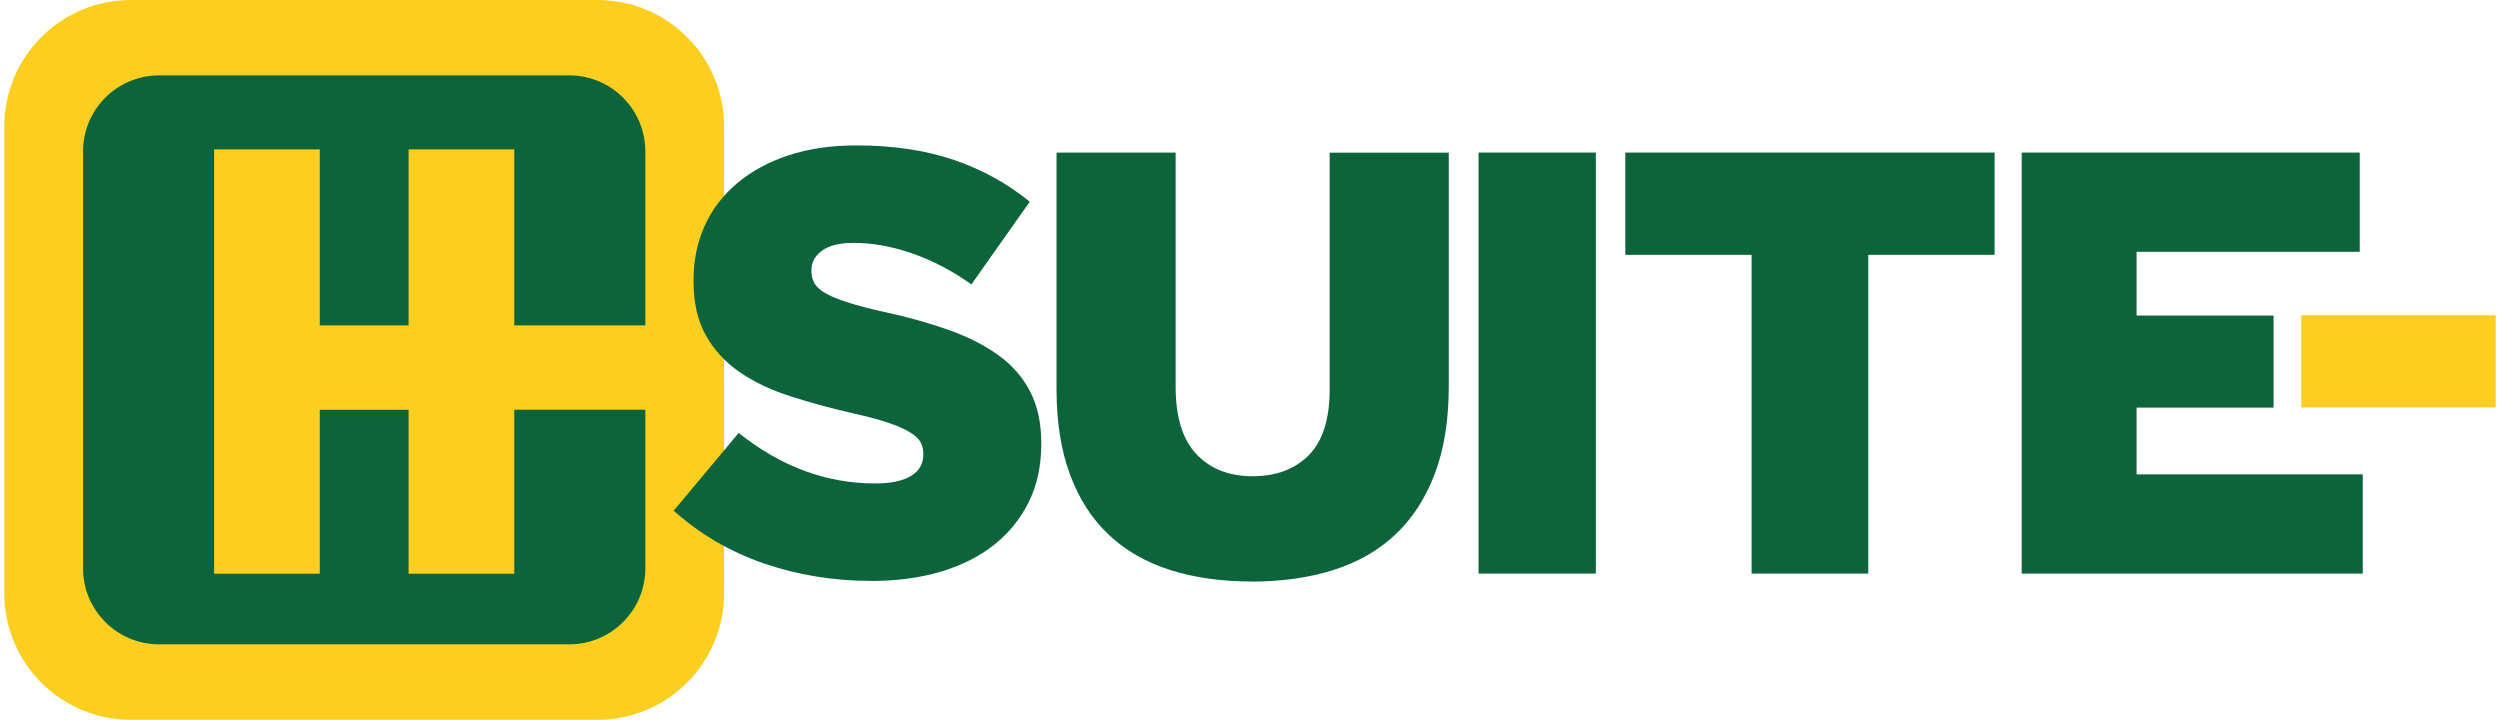 <svg width="521" height="150" viewBox="0 0 521 150" fill="none" xmlns="http://www.w3.org/2000/svg">
<g clip-path="url(#clip0_621_731)">
<path d="M0.896 26.366C0.896 11.801 12.697 0 27.262 0H124.531C139.095 0 150.896 11.801 150.896 26.366V123.634C150.896 138.199 139.095 150 124.531 150H27.262C12.697 150 0.896 138.199 0.896 123.634V26.366Z" fill="#FBCE20"/>
<path d="M107.174 85.4V119.562H85.152V85.4H66.641V119.562H44.62V31.137H66.641V67.81H85.152V31.137H107.174V67.81H134.49V31.563C134.49 22.807 127.392 15.709 118.635 15.709H33.158C24.402 15.709 17.304 22.807 17.304 31.563V118.427C17.304 127.183 24.402 134.281 33.158 134.281H118.635C127.392 134.281 134.49 127.183 134.49 118.427V85.39H107.174V85.4Z" fill="#0C653A"/>
<path d="M181.528 121.055C173.674 121.055 166.217 119.833 159.148 117.399C152.089 114.965 145.844 111.3 140.404 106.423L153.941 90.219C162.717 97.24 172.2 100.75 182.392 100.75C185.65 100.75 188.132 100.226 189.848 99.189C191.555 98.151 192.418 96.668 192.418 94.748V94.495C192.418 93.574 192.205 92.769 191.788 92.052C191.371 91.344 190.595 90.656 189.47 89.986C188.345 89.317 186.833 88.677 184.961 88.047C183.08 87.417 180.636 86.777 177.63 86.108C172.947 85.022 168.603 83.839 164.598 82.539C160.583 81.25 157.093 79.582 154.125 77.536C151.158 75.49 148.821 72.949 147.105 69.904C145.388 66.859 144.535 63.087 144.535 58.578V58.326C144.535 54.234 145.311 50.482 146.853 47.068C148.394 43.645 150.654 40.688 153.621 38.186C156.588 35.684 160.157 33.745 164.336 32.368C168.515 30.991 173.238 30.302 178.503 30.302C186.028 30.302 192.728 31.292 198.624 33.27C204.52 35.248 209.843 38.167 214.604 42.036L202.445 59.267C198.43 56.426 194.319 54.273 190.1 52.809C185.882 51.345 181.81 50.617 177.882 50.617C174.954 50.617 172.763 51.16 171.298 52.246C169.834 53.333 169.107 54.661 169.107 56.251V56.503C169.107 57.502 169.34 58.385 169.795 59.131C170.251 59.888 171.046 60.576 172.181 61.197C173.315 61.817 174.857 62.447 176.816 63.068C178.775 63.698 181.267 64.338 184.273 65.007C189.286 66.094 193.814 67.364 197.877 68.818C201.931 70.282 205.373 72.047 208.224 74.142C211.065 76.227 213.237 78.748 214.74 81.715C216.243 84.673 216.999 88.202 216.999 92.285V92.537C216.999 97.046 216.146 101.05 214.43 104.551C212.713 108.052 210.309 111.038 207.225 113.501C204.132 115.964 200.408 117.836 196.064 119.135C191.72 120.425 186.871 121.074 181.519 121.074L181.528 121.055Z" fill="#0C653A"/>
<path d="M260.8 121.181C254.535 121.181 248.892 120.386 243.879 118.796C238.865 117.205 234.599 114.762 231.089 111.465C227.578 108.168 224.883 103.989 223.001 98.927C221.12 93.875 220.18 87.921 220.18 81.065V31.805H245.004V80.571C245.004 86.922 246.458 91.625 249.357 94.67C252.257 97.725 256.155 99.247 261.052 99.247C265.949 99.247 269.837 97.783 272.746 94.864C275.645 91.936 277.1 87.388 277.1 81.201V31.815H301.924V80.454C301.924 87.562 300.944 93.681 298.976 98.82C297.008 103.96 294.254 108.178 290.705 111.484C287.156 114.791 282.85 117.234 277.798 118.815C272.746 120.405 267.083 121.2 260.809 121.2L260.8 121.181Z" fill="#0C653A"/>
<path d="M308.13 31.796H332.576V119.542H308.13V31.796Z" fill="#0C653A"/>
<path d="M365.041 53.109H338.714V31.796H415.677V53.109H389.351V119.542H365.031V53.109H365.041Z" fill="#0C653A"/>
<path d="M421.321 31.796H491.769V52.479H445.263V65.764H473.81V84.944H445.263V98.859H492.399V119.542H421.321V31.796Z" fill="#0C653A"/>
<path d="M520.103 65.696H479.58V84.915H520.103V65.696Z" fill="#FBCE20"/>
</g>
<defs>
<clipPath id="clip0_621_731">
<rect width="519.206" height="150" fill="white" transform="translate(0.896)"/>
</clipPath>
</defs>
</svg>
